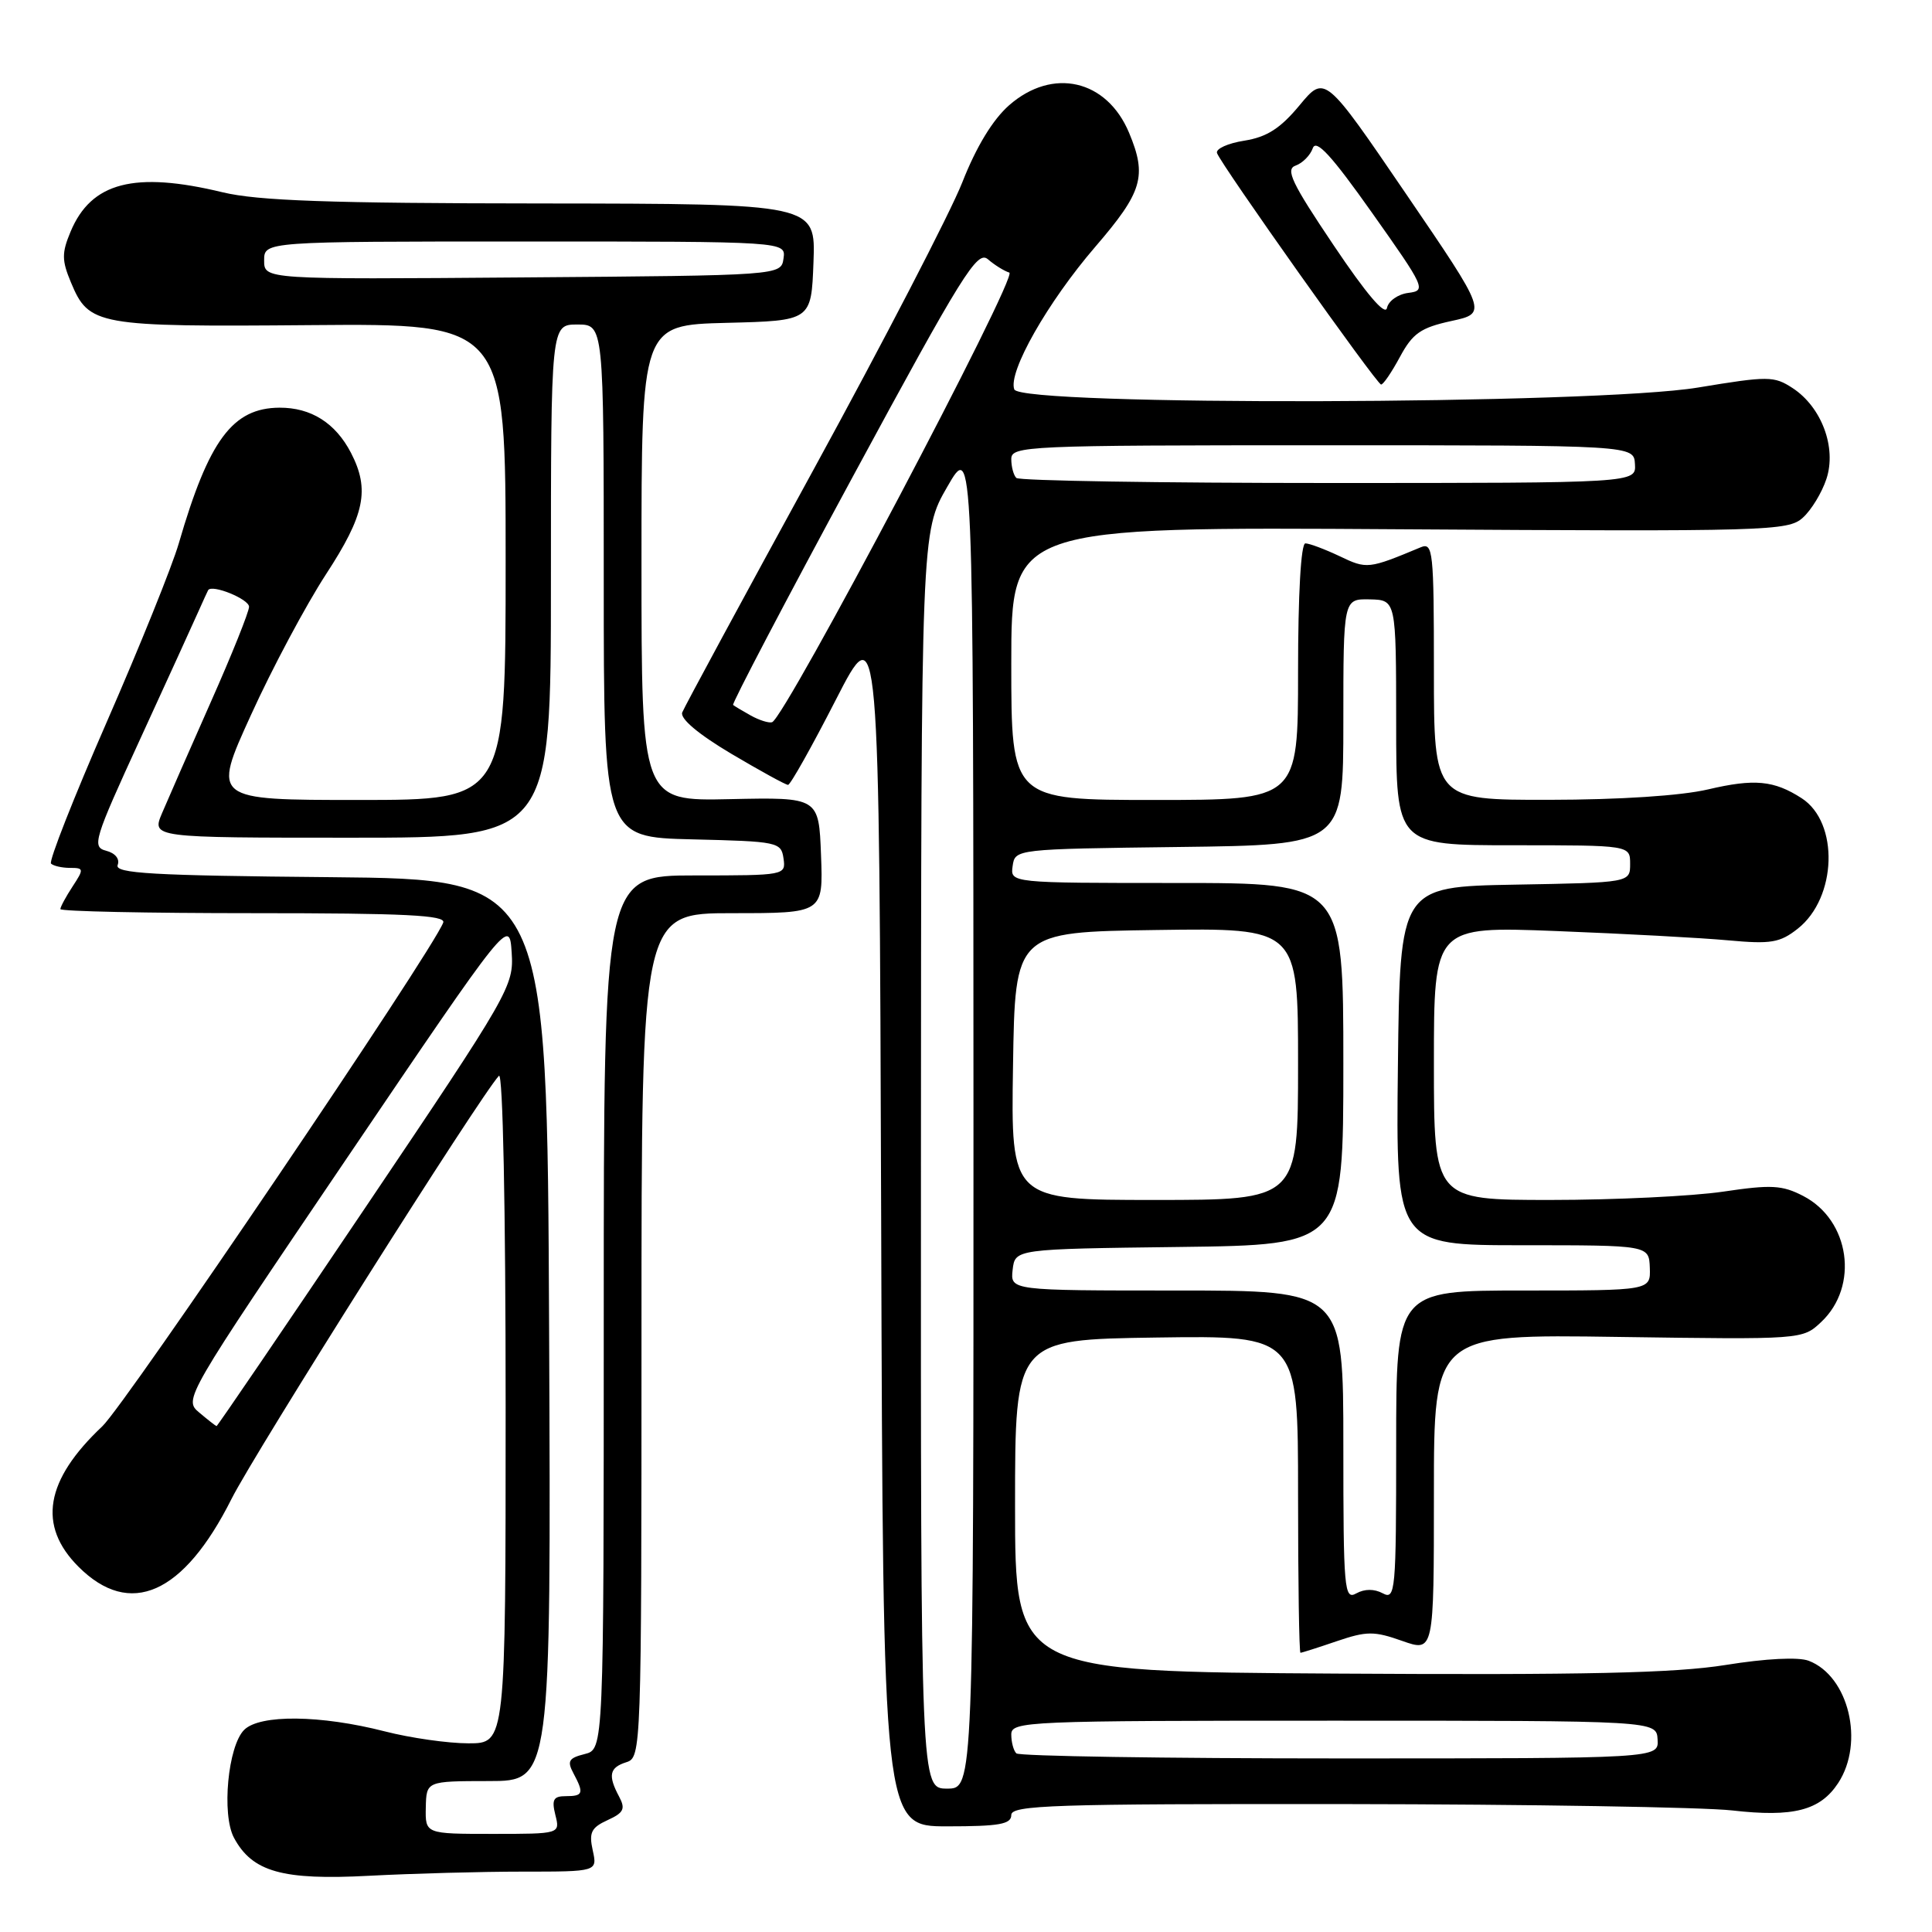 <?xml version="1.0" encoding="UTF-8" standalone="no"?>
<!DOCTYPE svg PUBLIC "-//W3C//DTD SVG 1.1//EN" "http://www.w3.org/Graphics/SVG/1.1/DTD/svg11.dtd" >
<svg xmlns="http://www.w3.org/2000/svg" xmlns:xlink="http://www.w3.org/1999/xlink" version="1.1" viewBox="0 0 256 256">
 <g >
 <path fill="currentColor"
d=" M 69.24 248.00 C 79.16 248.00 79.16 248.00 78.54 245.18 C 78.02 242.82 78.34 242.17 80.50 241.18 C 82.65 240.20 82.90 239.69 82.04 238.07 C 80.53 235.25 80.75 234.21 83.00 233.50 C 84.97 232.88 85.00 231.99 85.00 176.93 C 85.00 121.00 85.00 121.00 97.04 121.00 C 109.08 121.00 109.08 121.00 108.79 113.32 C 108.50 105.64 108.50 105.64 96.75 105.89 C 85.00 106.15 85.00 106.15 85.00 74.61 C 85.00 43.07 85.00 43.07 96.25 42.78 C 107.50 42.50 107.50 42.50 107.79 34.75 C 108.08 27.00 108.08 27.00 71.79 26.96 C 43.63 26.94 34.16 26.60 29.50 25.48 C 17.82 22.66 12.09 24.14 9.35 30.70 C 8.17 33.52 8.18 34.50 9.40 37.42 C 11.79 43.14 12.76 43.32 41.21 43.08 C 67.00 42.87 67.00 42.87 67.00 74.43 C 67.00 106.00 67.00 106.00 47.56 106.00 C 28.12 106.00 28.12 106.00 33.25 94.75 C 36.06 88.56 40.54 80.18 43.18 76.12 C 48.34 68.22 49.03 64.89 46.51 60.01 C 44.45 56.04 41.21 54.00 37.03 54.02 C 30.82 54.06 27.67 58.30 23.69 72.00 C 22.81 75.03 18.51 85.68 14.14 95.68 C 9.77 105.68 6.45 114.12 6.76 114.43 C 7.08 114.74 8.21 115.00 9.28 115.00 C 11.12 115.00 11.14 115.14 9.62 117.46 C 8.73 118.82 8.00 120.17 8.00 120.46 C 8.00 120.76 19.52 121.00 33.61 121.00 C 53.68 121.00 59.11 121.27 58.73 122.25 C 57.25 126.11 16.66 186.07 13.55 189.00 C 5.98 196.13 4.95 202.15 10.40 207.60 C 17.22 214.42 24.32 211.28 30.68 198.61 C 33.78 192.44 63.66 145.15 66.11 142.55 C 66.63 141.99 67.00 160.01 67.00 186.30 C 67.00 231.00 67.00 231.00 62.08 231.00 C 59.38 231.00 54.39 230.29 51.00 229.42 C 42.46 227.23 34.42 227.15 32.35 229.22 C 30.20 231.37 29.35 240.41 31.00 243.51 C 33.43 248.04 37.42 249.16 48.91 248.55 C 54.63 248.25 63.78 248.00 69.24 248.00 Z  M 134.00 240.50 C 134.00 239.19 139.56 239.01 178.25 239.05 C 202.59 239.08 225.65 239.46 229.50 239.89 C 237.64 240.82 241.18 239.90 243.57 236.26 C 247.09 230.88 244.96 222.08 239.66 220.06 C 238.30 219.54 233.97 219.76 228.64 220.62 C 221.88 221.70 210.06 221.96 177.18 221.76 C 134.50 221.50 134.50 221.50 134.50 199.50 C 134.50 177.50 134.50 177.50 153.25 177.23 C 172.00 176.96 172.00 176.96 172.00 197.98 C 172.00 209.54 172.14 219.00 172.32 219.00 C 172.50 219.00 174.66 218.31 177.12 217.47 C 181.10 216.12 182.07 216.11 185.80 217.43 C 190.00 218.91 190.00 218.91 190.00 197.85 C 190.00 176.79 190.00 176.79 214.42 177.15 C 238.81 177.50 238.84 177.50 241.31 175.18 C 246.37 170.43 245.13 161.67 238.93 158.47 C 236.15 157.03 234.70 156.95 228.32 157.90 C 224.25 158.50 213.96 159.00 205.46 159.00 C 190.00 159.00 190.00 159.00 190.00 140.87 C 190.00 122.74 190.00 122.74 206.25 123.37 C 215.19 123.72 225.43 124.27 229.00 124.60 C 234.67 125.12 235.85 124.92 238.22 123.05 C 243.41 118.95 243.71 108.98 238.73 105.77 C 235.06 103.40 232.46 103.16 226.33 104.60 C 222.75 105.44 214.61 105.97 205.25 105.98 C 190.00 106.00 190.00 106.00 190.00 88.89 C 190.00 72.99 189.88 71.84 188.25 72.52 C 181.32 75.41 181.12 75.43 177.51 73.70 C 175.54 72.77 173.50 72.00 172.97 72.00 C 172.38 72.00 172.00 78.73 172.00 89.00 C 172.00 106.00 172.00 106.00 153.00 106.00 C 134.00 106.00 134.00 106.00 134.00 87.90 C 134.00 69.80 134.00 69.80 185.42 70.13 C 234.27 70.44 236.95 70.36 238.88 68.60 C 240.01 67.59 241.41 65.28 242.01 63.46 C 243.38 59.32 241.38 53.95 237.54 51.43 C 235.06 49.81 234.32 49.81 225.00 51.35 C 211.37 53.62 135.25 53.82 134.40 51.60 C 133.53 49.34 138.82 40.03 145.14 32.69 C 151.39 25.43 152.01 23.35 149.61 17.60 C 146.66 10.54 139.48 8.89 133.71 13.95 C 131.54 15.86 129.36 19.45 127.51 24.16 C 125.94 28.15 117.06 45.29 107.78 62.26 C 98.50 79.22 90.68 93.68 90.40 94.40 C 90.09 95.22 92.52 97.27 96.87 99.86 C 100.71 102.13 104.10 104.00 104.42 104.00 C 104.73 104.00 107.57 98.94 110.74 92.75 C 116.50 81.50 116.50 81.50 116.76 161.75 C 117.01 242.00 117.01 242.00 125.51 242.00 C 132.39 242.00 134.00 241.72 134.00 240.50 Z  M 185.50 47.29 C 187.18 44.17 188.26 43.42 192.29 42.54 C 197.09 41.50 197.09 41.50 186.32 25.71 C 175.55 9.91 175.55 9.91 172.19 13.96 C 169.65 17.02 167.87 18.16 164.88 18.64 C 162.70 18.98 161.07 19.72 161.26 20.28 C 161.75 21.76 182.41 50.91 183.00 50.95 C 183.28 50.98 184.40 49.33 185.50 47.29 Z  M 56.42 239.50 C 56.50 236.01 56.50 236.01 64.76 236.00 C 73.02 236.00 73.02 236.00 72.76 176.25 C 72.50 116.50 72.50 116.50 43.79 116.23 C 20.14 116.02 15.17 115.73 15.59 114.62 C 15.90 113.82 15.27 113.04 14.07 112.73 C 12.15 112.23 12.42 111.32 18.61 97.85 C 22.23 89.96 25.69 82.38 26.30 81.00 C 26.91 79.62 27.49 78.37 27.58 78.20 C 28.08 77.38 33.00 79.38 33.00 80.40 C 33.00 81.06 30.72 86.75 27.92 93.05 C 25.13 99.35 22.23 105.96 21.47 107.75 C 20.10 111.00 20.10 111.00 46.55 111.00 C 73.00 111.00 73.00 111.00 73.00 77.00 C 73.00 43.00 73.00 43.00 76.50 43.00 C 80.00 43.00 80.00 43.00 80.00 76.97 C 80.00 110.94 80.00 110.94 91.75 111.22 C 103.08 111.49 103.51 111.58 103.82 113.75 C 104.14 115.98 104.01 116.00 92.07 116.00 C 80.00 116.00 80.00 116.00 80.00 173.89 C 80.00 231.78 80.00 231.78 77.48 232.42 C 75.36 232.95 75.12 233.35 75.98 234.96 C 77.40 237.62 77.28 238.00 74.98 238.00 C 73.33 238.00 73.08 238.45 73.59 240.50 C 74.22 243.00 74.22 243.00 65.28 243.00 C 56.35 243.00 56.35 243.00 56.42 239.50 Z  M 26.41 187.18 C 24.32 185.44 24.43 185.26 45.91 153.54 C 67.50 121.66 67.50 121.66 67.80 126.22 C 68.09 130.65 67.58 131.55 48.49 159.89 C 37.71 175.90 28.80 188.99 28.69 188.97 C 28.59 188.95 27.56 188.15 26.41 187.18 Z  M 35.00 34.51 C 35.00 32.00 35.00 32.00 69.57 32.00 C 104.14 32.00 104.14 32.00 103.82 34.25 C 103.50 36.50 103.50 36.50 69.25 36.76 C 35.00 37.03 35.00 37.03 35.00 34.51 Z  M 122.03 153.75 C 122.06 70.50 122.06 70.50 125.52 64.50 C 128.97 58.50 128.97 58.50 128.99 147.75 C 129.00 237.00 129.00 237.00 125.50 237.00 C 122.00 237.00 122.00 237.00 122.03 153.75 Z  M 134.67 232.33 C 134.30 231.97 134.00 230.84 134.00 229.83 C 134.00 228.08 135.96 228.00 176.75 228.00 C 219.50 228.00 219.50 228.00 219.64 230.50 C 219.79 233.00 219.79 233.00 177.56 233.00 C 154.34 233.00 135.03 232.70 134.67 232.33 Z  M 178.00 191.55 C 178.00 171.00 178.00 171.00 155.93 171.00 C 133.87 171.00 133.87 171.00 134.18 168.25 C 134.50 165.50 134.50 165.50 156.25 165.23 C 178.00 164.96 178.00 164.96 178.00 140.98 C 178.00 117.00 178.00 117.00 155.93 117.00 C 133.86 117.00 133.86 117.00 134.18 114.75 C 134.50 112.51 134.55 112.50 156.25 112.23 C 178.00 111.96 178.00 111.96 178.00 95.66 C 178.00 79.35 178.00 79.35 181.50 79.42 C 184.99 79.50 184.99 79.50 185.00 95.75 C 185.00 112.00 185.00 112.00 200.50 112.00 C 216.00 112.00 216.00 112.00 216.00 114.47 C 216.00 116.95 216.00 116.95 200.75 117.22 C 185.50 117.50 185.50 117.50 185.23 141.25 C 184.96 165.00 184.96 165.00 201.73 165.00 C 218.50 165.00 218.50 165.00 218.61 168.00 C 218.71 171.00 218.71 171.00 201.86 171.00 C 185.00 171.00 185.00 171.00 185.00 191.54 C 185.00 210.90 184.90 212.02 183.22 211.12 C 182.10 210.52 180.82 210.52 179.72 211.13 C 178.12 212.03 178.00 210.71 178.00 191.55 Z  M 134.23 141.25 C 134.50 123.50 134.50 123.50 153.25 123.23 C 172.00 122.96 172.00 122.96 172.00 140.98 C 172.00 159.00 172.00 159.00 152.98 159.00 C 133.95 159.00 133.95 159.00 134.23 141.25 Z  M 99.50 94.82 C 98.40 94.21 97.34 93.57 97.14 93.41 C 96.95 93.25 104.11 79.59 113.06 63.05 C 127.55 36.26 129.50 33.13 130.91 34.36 C 131.79 35.12 133.06 35.91 133.74 36.12 C 134.98 36.50 103.99 95.21 102.30 95.70 C 101.86 95.83 100.60 95.43 99.50 94.82 Z  M 134.67 63.33 C 134.30 62.97 134.00 61.84 134.00 60.83 C 134.00 59.09 135.92 59.00 175.25 59.00 C 216.50 59.00 216.50 59.00 216.64 61.50 C 216.79 64.00 216.79 64.00 176.06 64.00 C 153.66 64.00 135.03 63.70 134.67 63.33 Z  M 176.72 32.51 C 171.15 24.23 170.29 22.42 171.68 21.94 C 172.60 21.61 173.62 20.58 173.95 19.64 C 174.39 18.38 176.42 20.58 181.82 28.22 C 188.84 38.14 189.01 38.51 186.61 38.81 C 185.24 38.98 183.97 39.88 183.78 40.81 C 183.55 41.90 181.03 38.93 176.72 32.51 Z "/>
</g>
</svg>